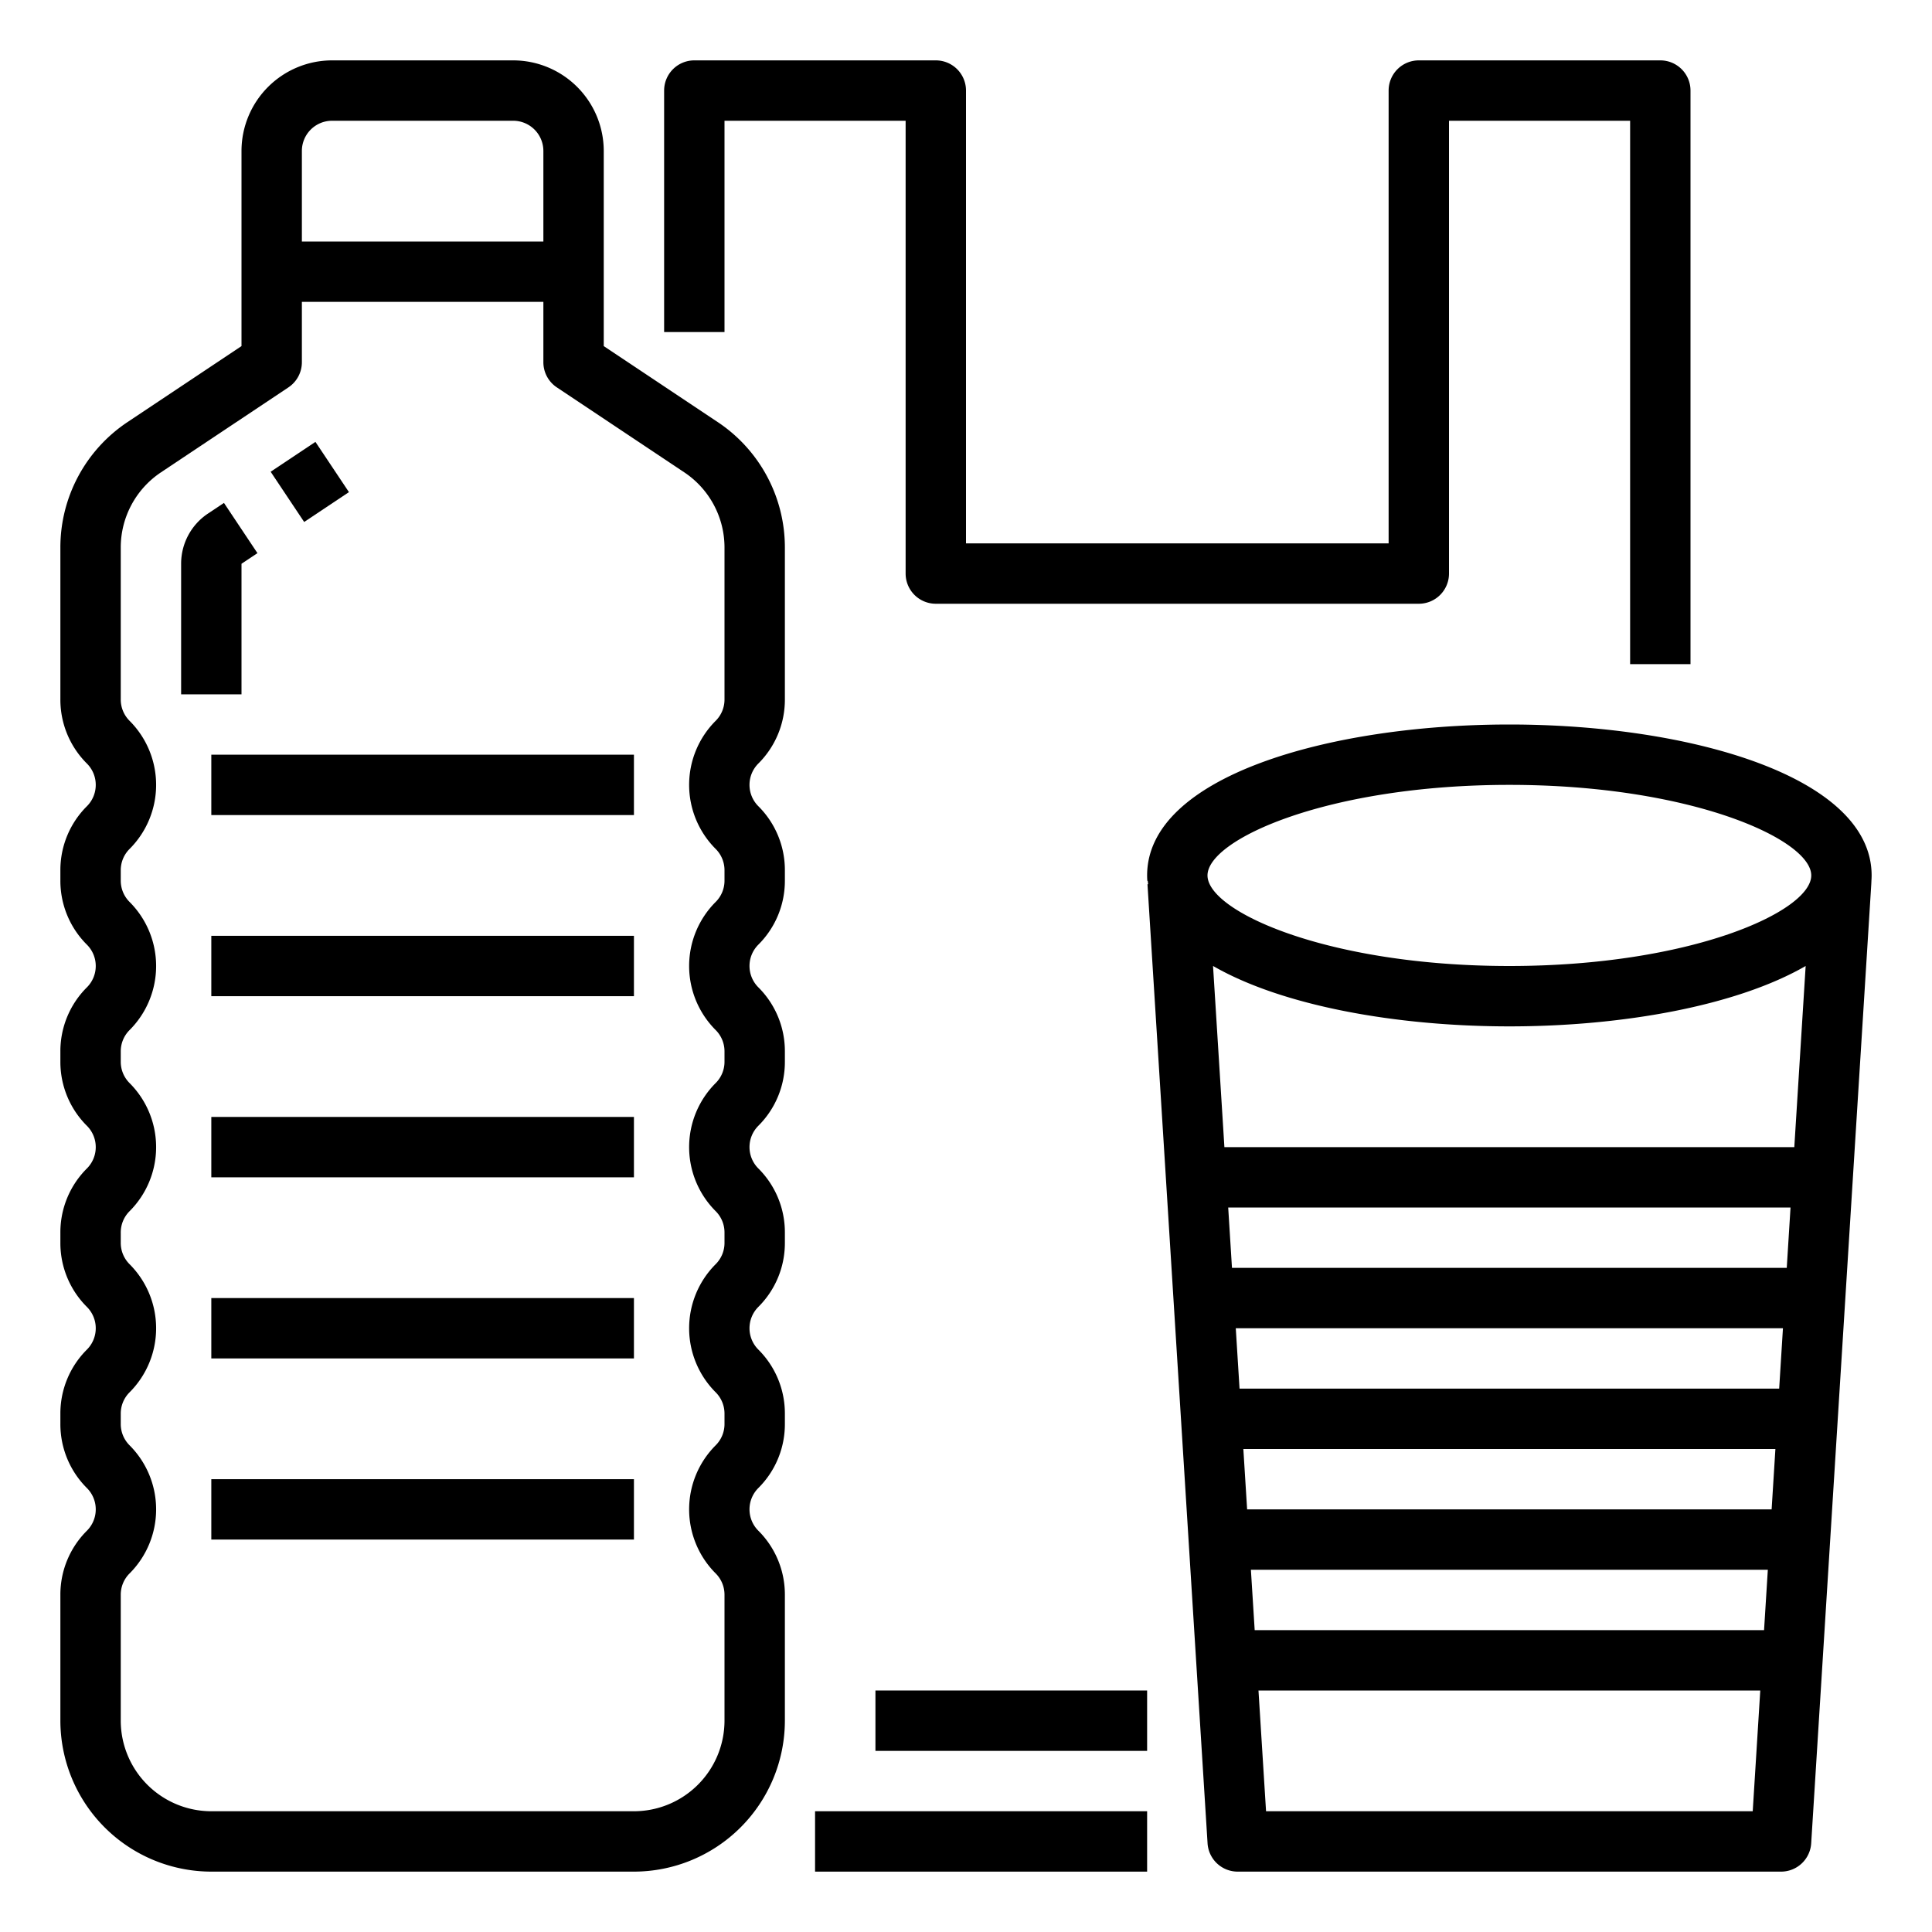 <svg height="512" viewBox="0 0 512 512" width="512" xmlns="http://www.w3.org/2000/svg"><path d="m216 480h88v16h-88z"/><path d="m448 176v-152a8 8 0 0 0 -8-8h-64a8 8 0 0 0 -8 8v120h-112v-120a8 8 0 0 0 -8-8h-64a8 8 0 0 0 -8 8v64h16v-56h48v120a8 8 0 0 0 8 8h128a8 8 0 0 0 8-8v-120h48v144z"/><path d="m232 448h72v16h-72z"/><path d="m208 185.371v-40.246a39.9 39.9 0 0 0 -17.812-33.281l-30.188-20.125v-51.719a24.027 24.027 0 0 0 -24-24h-48a24.027 24.027 0 0 0 -24 24v51.719l-30.188 20.125a39.9 39.9 0 0 0 -17.812 33.281v40.246a23.874 23.874 0 0 0 7.031 16.977 7.991 7.991 0 0 1 0 11.308 23.858 23.858 0 0 0 -7.031 16.973v2.742a23.874 23.874 0 0 0 7.031 16.977 7.991 7.991 0 0 1 0 11.308 23.858 23.858 0 0 0 -7.031 16.973v2.742a23.874 23.874 0 0 0 7.031 16.977 7.991 7.991 0 0 1 0 11.308 23.858 23.858 0 0 0 -7.031 16.973v2.742a23.874 23.874 0 0 0 7.031 16.977 7.991 7.991 0 0 1 0 11.308 23.858 23.858 0 0 0 -7.031 16.973v2.742a23.874 23.874 0 0 0 7.031 16.977 7.991 7.991 0 0 1 0 11.308 23.858 23.858 0 0 0 -7.031 16.973v33.371a40.047 40.047 0 0 0 40 40h112a40.047 40.047 0 0 0 40-40v-33.371a23.874 23.874 0 0 0 -7.031-16.977 7.991 7.991 0 0 1 0-11.308 23.858 23.858 0 0 0 7.031-16.973v-2.742a23.874 23.874 0 0 0 -7.031-16.977 7.991 7.991 0 0 1 0-11.308 23.858 23.858 0 0 0 7.031-16.973v-2.742a23.874 23.874 0 0 0 -7.031-16.977 7.991 7.991 0 0 1 0-11.308 23.858 23.858 0 0 0 7.031-16.973v-2.742a23.874 23.874 0 0 0 -7.031-16.977 7.991 7.991 0 0 1 0-11.308 23.858 23.858 0 0 0 7.031-16.973v-2.742a23.874 23.874 0 0 0 -7.031-16.977 7.991 7.991 0 0 1 0-11.308 23.858 23.858 0 0 0 7.031-16.973zm-128-145.371a8.008 8.008 0 0 1 8-8h48a8.008 8.008 0 0 1 8 8v24h-64zm112 145.371a7.952 7.952 0 0 1 -2.344 5.656 24 24 0 0 0 0 33.942 7.968 7.968 0 0 1 2.344 5.66v2.742a7.952 7.952 0 0 1 -2.344 5.656 24 24 0 0 0 0 33.942 7.968 7.968 0 0 1 2.344 5.66v2.742a7.952 7.952 0 0 1 -2.344 5.656 24 24 0 0 0 0 33.942 7.968 7.968 0 0 1 2.344 5.66v2.742a7.952 7.952 0 0 1 -2.344 5.656 24 24 0 0 0 0 33.942 7.968 7.968 0 0 1 2.344 5.66v2.742a7.952 7.952 0 0 1 -2.344 5.656 24 24 0 0 0 0 33.942 7.968 7.968 0 0 1 2.344 5.66v33.371a24.027 24.027 0 0 1 -24 24h-112a24.027 24.027 0 0 1 -24-24v-33.371a7.952 7.952 0 0 1 2.344-5.656 24 24 0 0 0 0-33.942 7.968 7.968 0 0 1 -2.344-5.66v-2.742a7.952 7.952 0 0 1 2.344-5.656 24 24 0 0 0 0-33.942 7.968 7.968 0 0 1 -2.344-5.66v-2.742a7.952 7.952 0 0 1 2.344-5.656 24 24 0 0 0 0-33.942 7.968 7.968 0 0 1 -2.344-5.66v-2.742a7.952 7.952 0 0 1 2.344-5.656 24 24 0 0 0 0-33.942 7.968 7.968 0 0 1 -2.344-5.66v-2.742a7.952 7.952 0 0 1 2.344-5.656 24 24 0 0 0 0-33.942 7.968 7.968 0 0 1 -2.344-5.66v-40.246a23.936 23.936 0 0 1 10.688-19.969l33.75-22.5a8 8 0 0 0 3.562-6.656v-16h64v16a8 8 0 0 0 3.562 6.656l33.75 22.5a23.936 23.936 0 0 1 10.688 19.969z"/><path d="m74.935 119.748h14.262v16h-14.262z" transform="matrix(.832 -.555 .555 .832 -57.079 66.977)"/><path d="m64 149.406 4.227-2.816-8.875-13.313-4.227 2.817a15.963 15.963 0 0 0 -7.125 13.312v34.594h16z"/><path d="m56 200h112v16h-112z"/><path d="m56 248h112v16h-112z"/><path d="m56 296h112v16h-112z"/><path d="m56 344h112v16h-112z"/><path d="m56 392h112v16h-112z"/><path d="m400 192c-47.7 0-96 13.738-96 40 0 .5.023.973.055 1.441l.112-.007c.02.3.068.586.1.878l-.174.032 15.923 254.156a8 8 0 0 0 7.984 7.5h144a8 8 0 0 0 7.984-7.5l15.922-254.16c.008-.168.039-.735.039-.9.032-.468.055-.941.055-1.441 0-26.261-48.3-39.999-96-39.999zm0 16c48.094 0 80 14.445 80 24s-31.906 24-80 24-80-14.445-80-24 31.906-24 80-24zm-68.5 208h136.994l-1 16h-134.989zm-1-16-1-16h141l-1 16zm-2.007-32-1-16h145.007l-1 16zm-2.007-32-1-16h149.022l-1 16zm-2.007-32-3.011-48.013c18.307 10.569 48.526 16.013 78.532 16.013s60.208-5.441 78.518-16l-3.007 48zm11.038 176-2.007-32h132.98l-2 32z"/></svg>